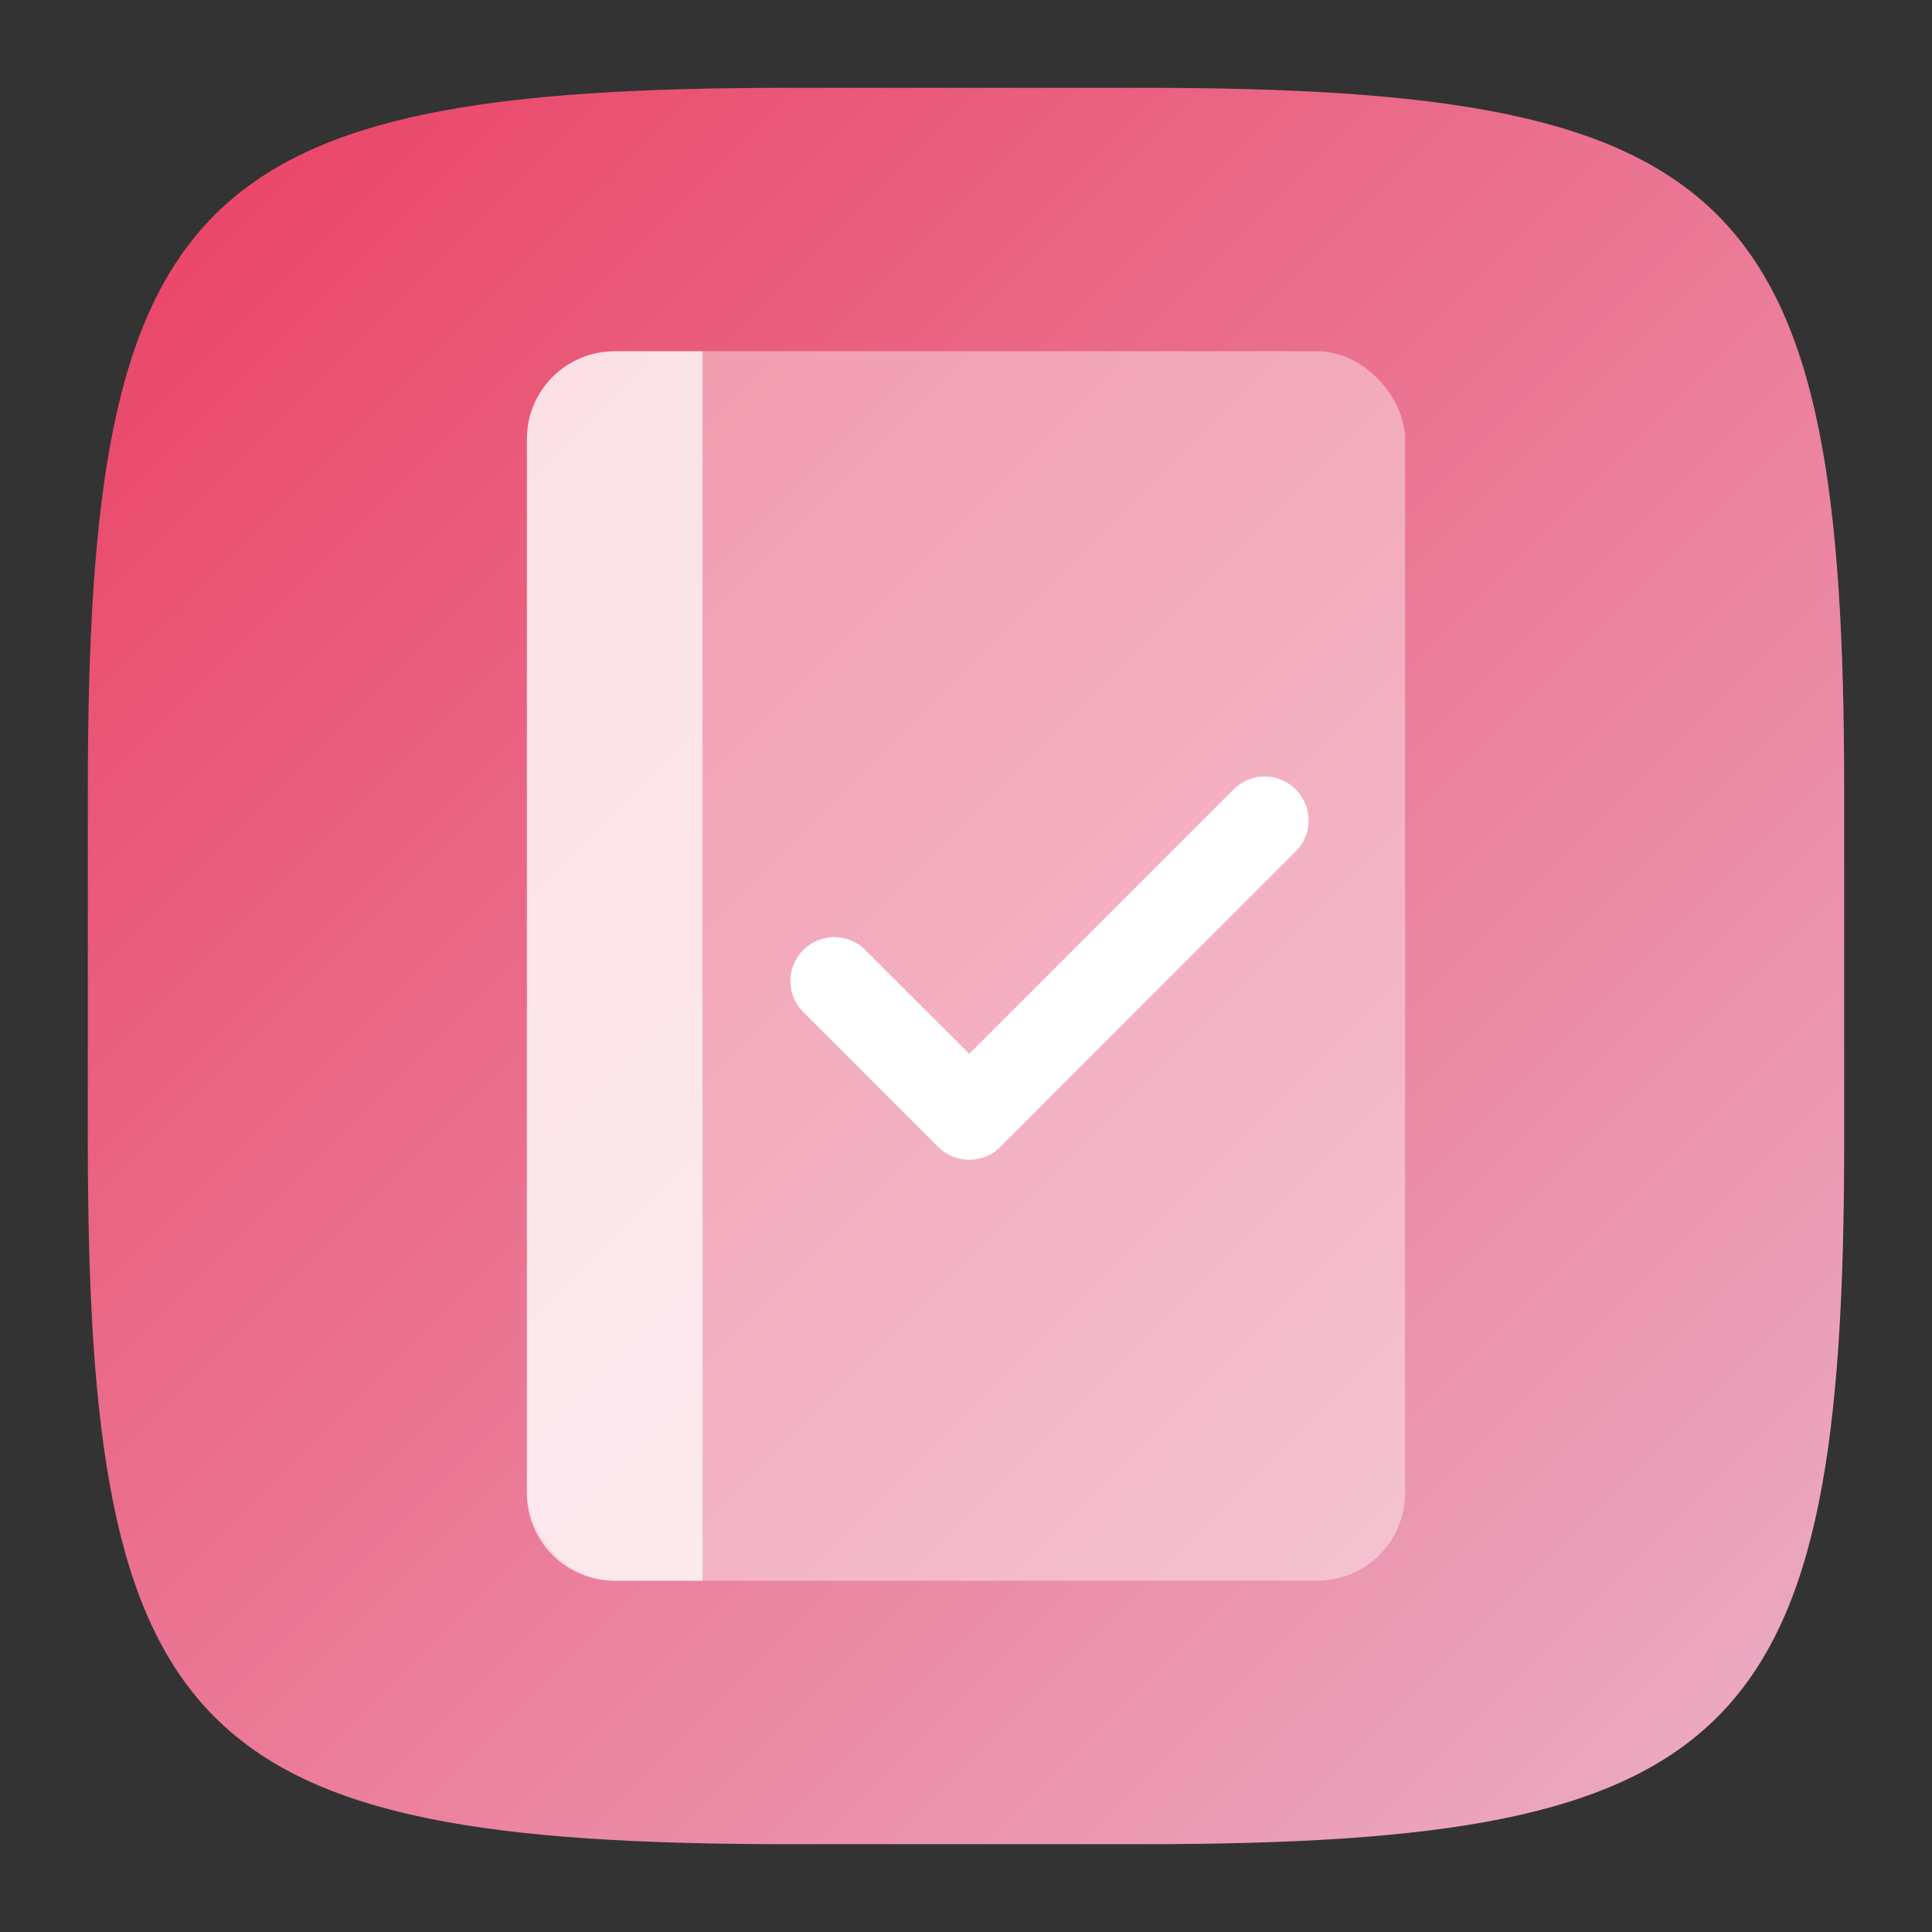 <?xml version="1.0" encoding="UTF-8" standalone="no"?>
<!-- Created with Inkscape (http://www.inkscape.org/) -->

<svg
   width="22"
   height="22"
   viewBox="0 0 22 22"
   version="1.1"
   id="svg5"
   inkscape:version="1.2.1 (9c6d41e410, 2022-07-14)"
   sodipodi:docname="io.elementary.tasks.svg"
   xmlns:inkscape="http://www.inkscape.org/namespaces/inkscape"
   xmlns:sodipodi="http://sodipodi.sourceforge.net/DTD/sodipodi-0.dtd"
   xmlns:xlink="http://www.w3.org/1999/xlink"
   xmlns="http://www.w3.org/2000/svg"
   xmlns:svg="http://www.w3.org/2000/svg">
  <rect x="0" y="0" width="22" height="22" fill="#333333" stroke="none"/>
  <sodipodi:namedview
     id="namedview7"
     pagecolor="#ffffff"
     bordercolor="#000000"
     borderopacity="0.25"
     inkscape:showpageshadow="2"
     inkscape:pageopacity="0.0"
     inkscape:pagecheckerboard="0"
     inkscape:deskcolor="#d1d1d1"
     inkscape:document-units="px"
     showgrid="false"
     inkscape:zoom="36.454545"
     inkscape:cx="11"
     inkscape:cy="11"
     inkscape:window-width="1920"
     inkscape:window-height="1008"
     inkscape:window-x="0"
     inkscape:window-y="0"
     inkscape:window-maximized="1"
     inkscape:current-layer="svg5"
     showguides="true" />
  <defs
     id="defs2">
    <linearGradient
       inkscape:collect="always"
       xlink:href="#linearGradient927"
       id="linearGradient3500"
       x1="2"
       y1="2"
       x2="28.667"
       y2="28.667"
       gradientUnits="userSpaceOnUse"
       gradientTransform="matrix(0.75,0,0,0.75,-0.5,-0.5)" />
    <linearGradient
       inkscape:collect="always"
       id="linearGradient927">
      <stop
         style="stop-color:#ea4063;stop-opacity:1;"
         offset="0"
         id="stop923" />
      <stop
         style="stop-color:#ebb0c7;stop-opacity:1;"
         offset="1"
         id="stop925" />
    </linearGradient>
  </defs>
  <path
     id="path530"
     style="fill:url(#linearGradient3500);fill-opacity:1.0;stroke-width:0.75;stroke-linecap:round;stroke-linejoin:round"
     d="M 9,1 C 2.174,1 1,2.205 1,9 v 4 c 0,6.795 1.174,8 8,8 h 4 c 6.826,0 8,-1.205 8,-8 V 9 C 21,2.205 19.826,1 13,1 Z"
     sodipodi:nodetypes="sssssssss" />
  <rect
     style="opacity:0.4;fill:#ffffff;stroke-width:2;stroke-linecap:round;stroke-linejoin:round;paint-order:stroke fill markers"
     id="rect1028"
     width="10"
     height="14"
     x="6"
     y="4"
     ry="1" />
  <path
     id="rect898"
     style="fill:#ffffff"
     d="m 9.147,10.818 c -0.196,0.196 -0.196,0.511 0,0.707 l 1.536,1.535 c 0.024,0.024 0.051,0.047 0.079,0.065 0.028,0.018 0.057,0.033 0.087,0.046 0.03,0.012 0.061,0.02 0.093,0.026 0.031,0.006 0.063,0.01 0.095,0.01 0.032,3e-6 0.064,-0.004 0.095,-0.01 0.031,-0.006 0.062,-0.014 0.093,-0.026 0.03,-0.012 0.059,-0.027 0.087,-0.046 0.028,-0.018 0.054,-0.04 0.079,-0.065 l 3.363,-3.364 c 0.196,-0.196 0.196,-0.511 0,-0.707 -0.196,-0.196 -0.511,-0.196 -0.707,0 L 11.037,12 9.854,10.818 c -0.196,-0.196 -0.511,-0.196 -0.707,-10e-7 z"
     sodipodi:nodetypes="csccsccsssccsccscc" />
  <path
     id="rect5008"
     style="opacity:0.7;fill:#ffffff;stroke-width:2;stroke-linecap:round;stroke-linejoin:round;paint-order:stroke fill markers"
     d="M 7 4 C 6.446 4 6 4.446 6 5 L 6 17 C 6 17.554 6.446 18 7 18 L 8 18 L 8 4 L 7 4 z " />
</svg>
